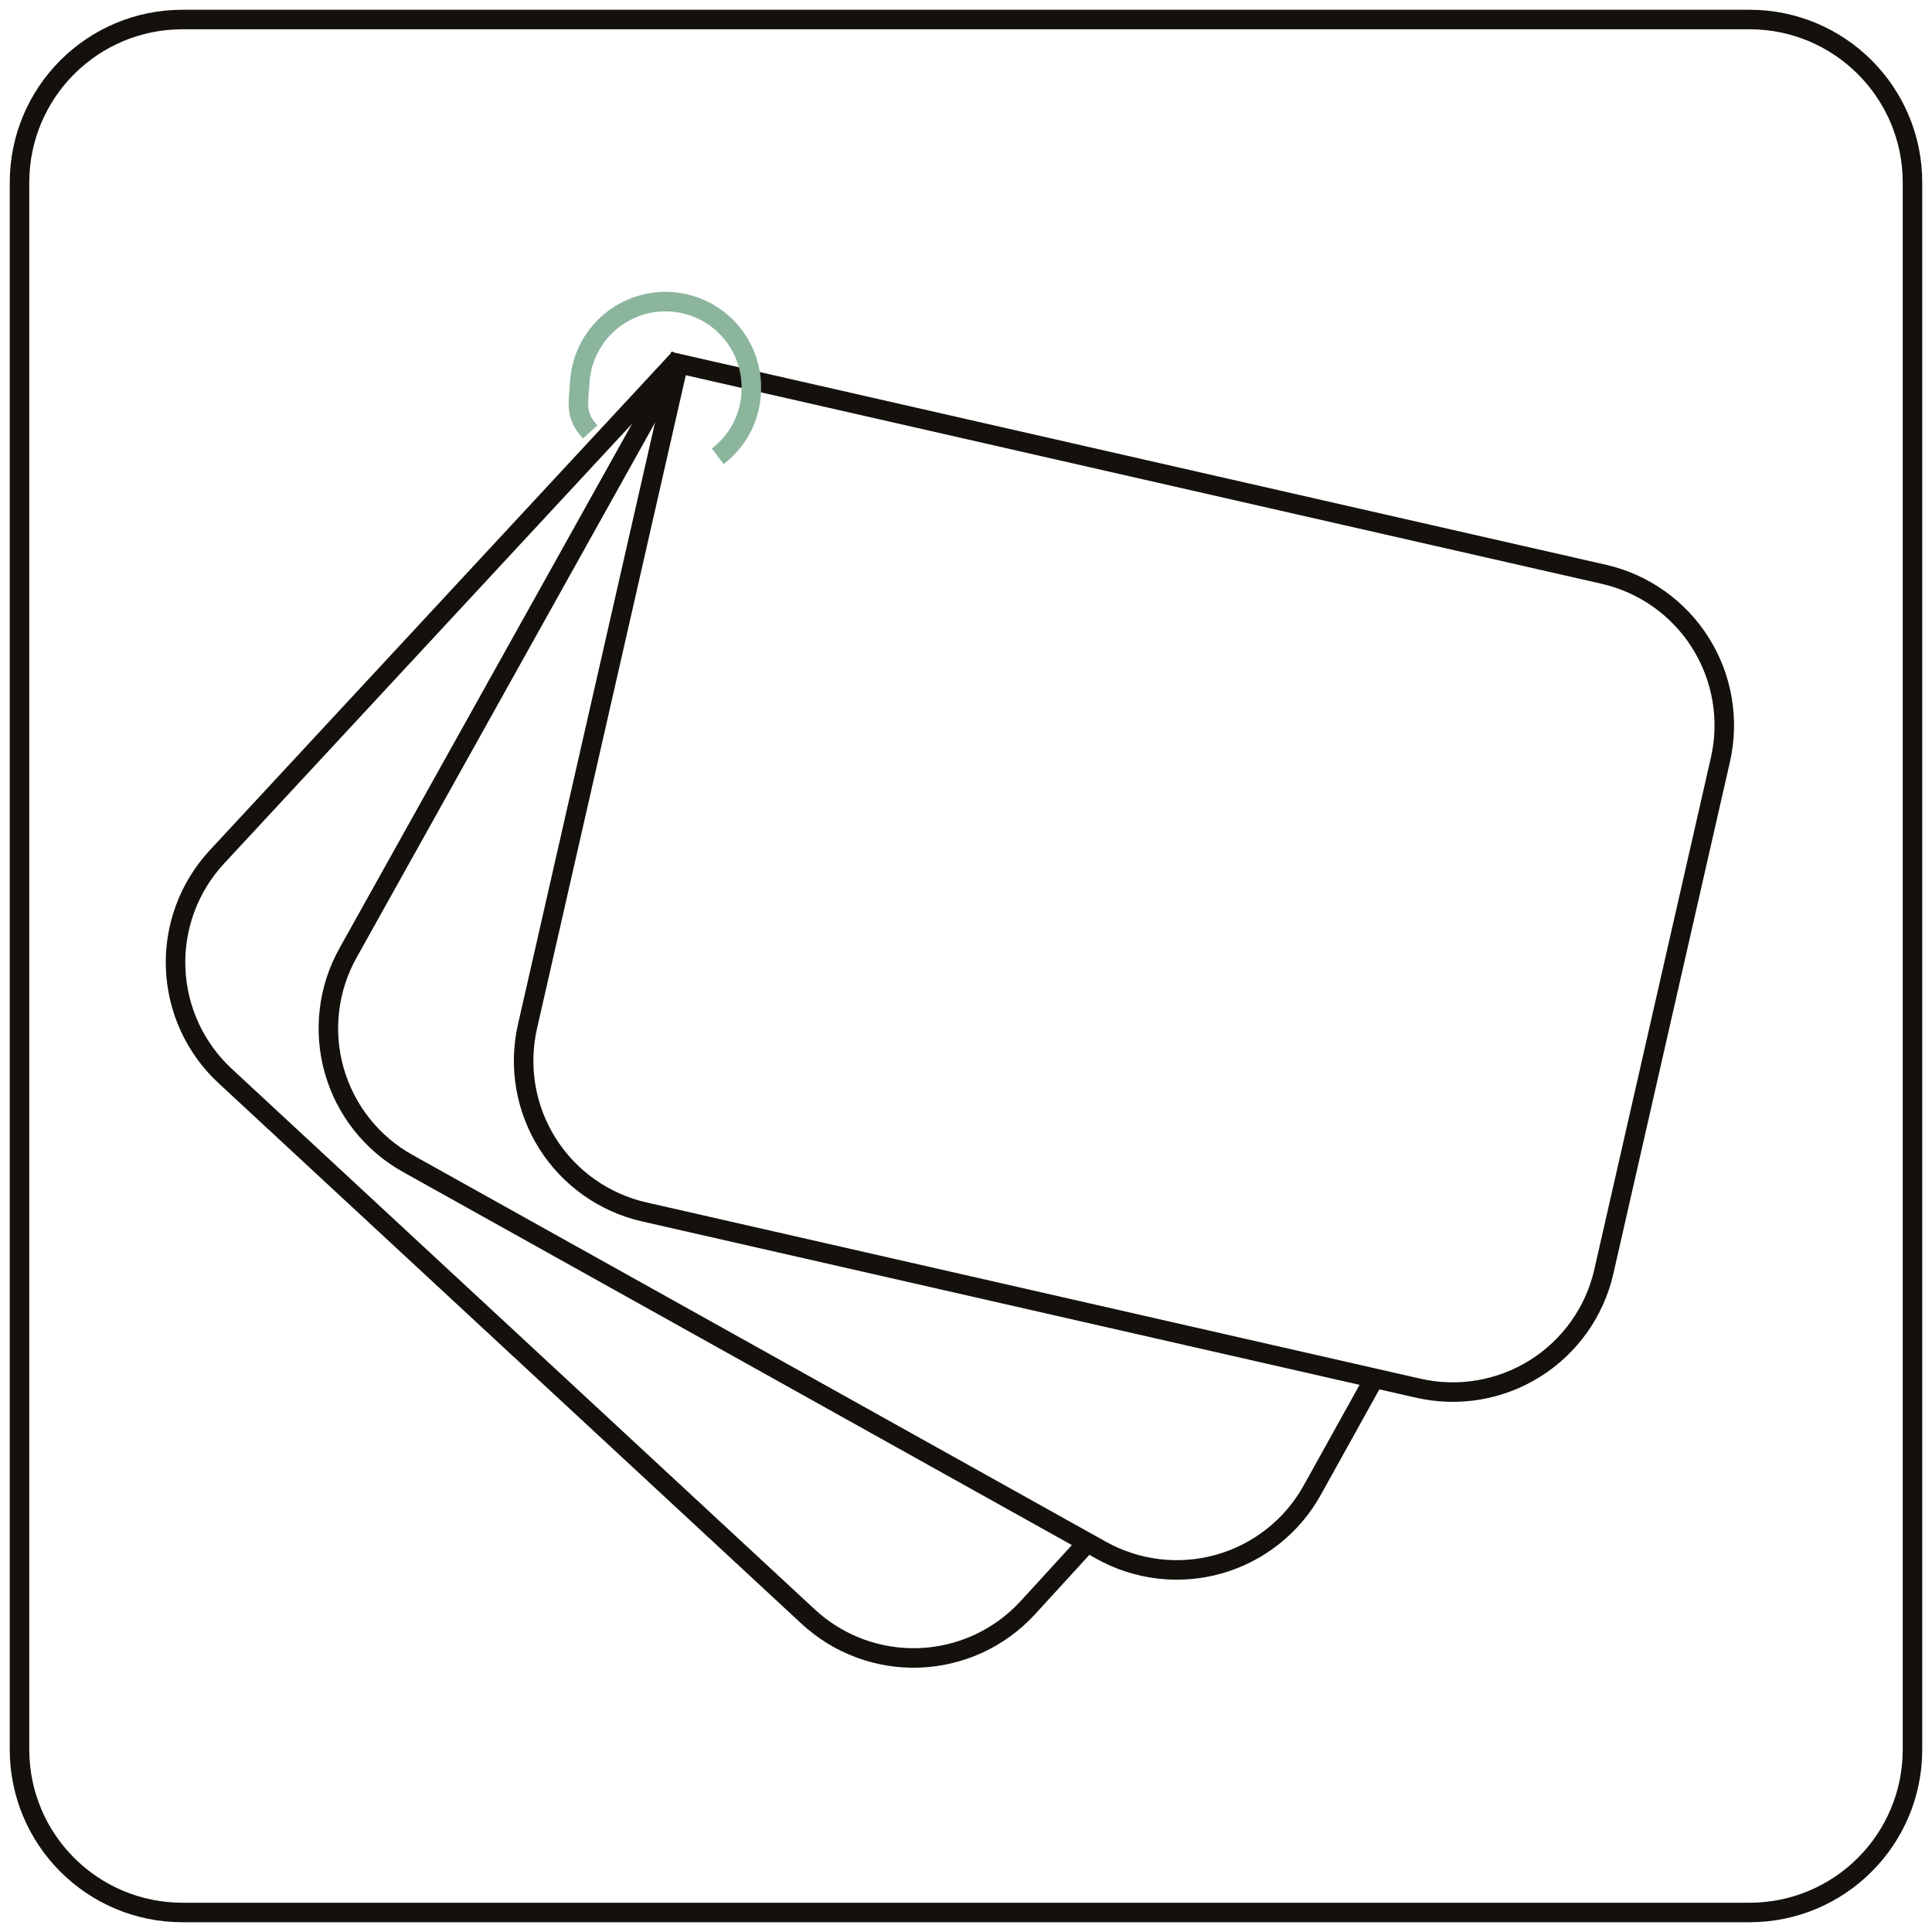 <svg width="99" height="99" viewBox="0 0 99 99" fill="none" xmlns="http://www.w3.org/2000/svg">
<path d="M55.771 78.99L52.64 82.412C51.931 83.177 51.078 83.796 50.13 84.232C49.183 84.667 48.158 84.912 47.116 84.952C46.074 84.992 45.033 84.826 44.055 84.463C43.077 84.101 42.18 83.549 41.415 82.84L11.54 55.138C10.774 54.429 10.156 53.576 9.72 52.629C9.284 51.681 9.04 50.656 9 49.614C8.96 48.572 9.126 47.532 9.489 46.553C9.851 45.575 10.403 44.678 11.112 43.913L34.828 18.35" stroke="#14110D" stroke-miterlimit="10"/>
<path d="M70.418 70.64L67.235 76.372C66.727 77.284 66.044 78.087 65.225 78.734C64.406 79.382 63.468 79.862 62.464 80.146C61.459 80.431 60.408 80.514 59.372 80.392C58.335 80.27 57.332 79.945 56.421 79.435L20.9 59.621C19.988 59.114 19.186 58.433 18.539 57.616C17.891 56.798 17.411 55.861 17.127 54.858C16.842 53.855 16.759 52.806 16.881 51.77C17.002 50.735 17.327 49.734 17.837 48.824L34.828 18.367" stroke="#14110D" stroke-miterlimit="10"/>
<path d="M34.766 18.629L82.18 29.427C84.233 29.895 86.016 31.159 87.137 32.941C88.258 34.723 88.626 36.878 88.158 38.931L82.181 65.174C81.948 66.19 81.516 67.15 80.911 68C80.306 68.849 79.54 69.571 78.657 70.124C77.773 70.677 76.789 71.051 75.761 71.224C74.733 71.397 73.68 71.365 72.664 71.132L33.008 62.1C30.955 61.633 29.172 60.369 28.05 58.586C26.929 56.804 26.562 54.649 27.03 52.596L34.766 18.629Z" stroke="#14110D" stroke-miterlimit="10"/>
<path d="M89.65 1H9.35C4.738 1 1 4.738 1 9.35V89.65C1 94.262 4.738 98 9.35 98H89.65C94.262 98 98 94.262 98 89.65V9.35C98 4.738 94.262 1 89.65 1Z" stroke="#14110D" stroke-miterlimit="10"/>
<path d="M30.242 22.132C29.472 21.276 29.626 20.78 29.712 19.531C29.798 18.367 30.343 17.285 31.227 16.523C32.111 15.761 33.261 15.381 34.425 15.467C35.59 15.553 36.672 16.098 37.434 16.983C38.196 17.866 38.575 19.017 38.489 20.181C38.451 20.806 38.279 21.416 37.984 21.968C37.688 22.52 37.277 23.002 36.778 23.381" stroke="#8BB59D" stroke-linejoin="bevel"/>
</svg>
